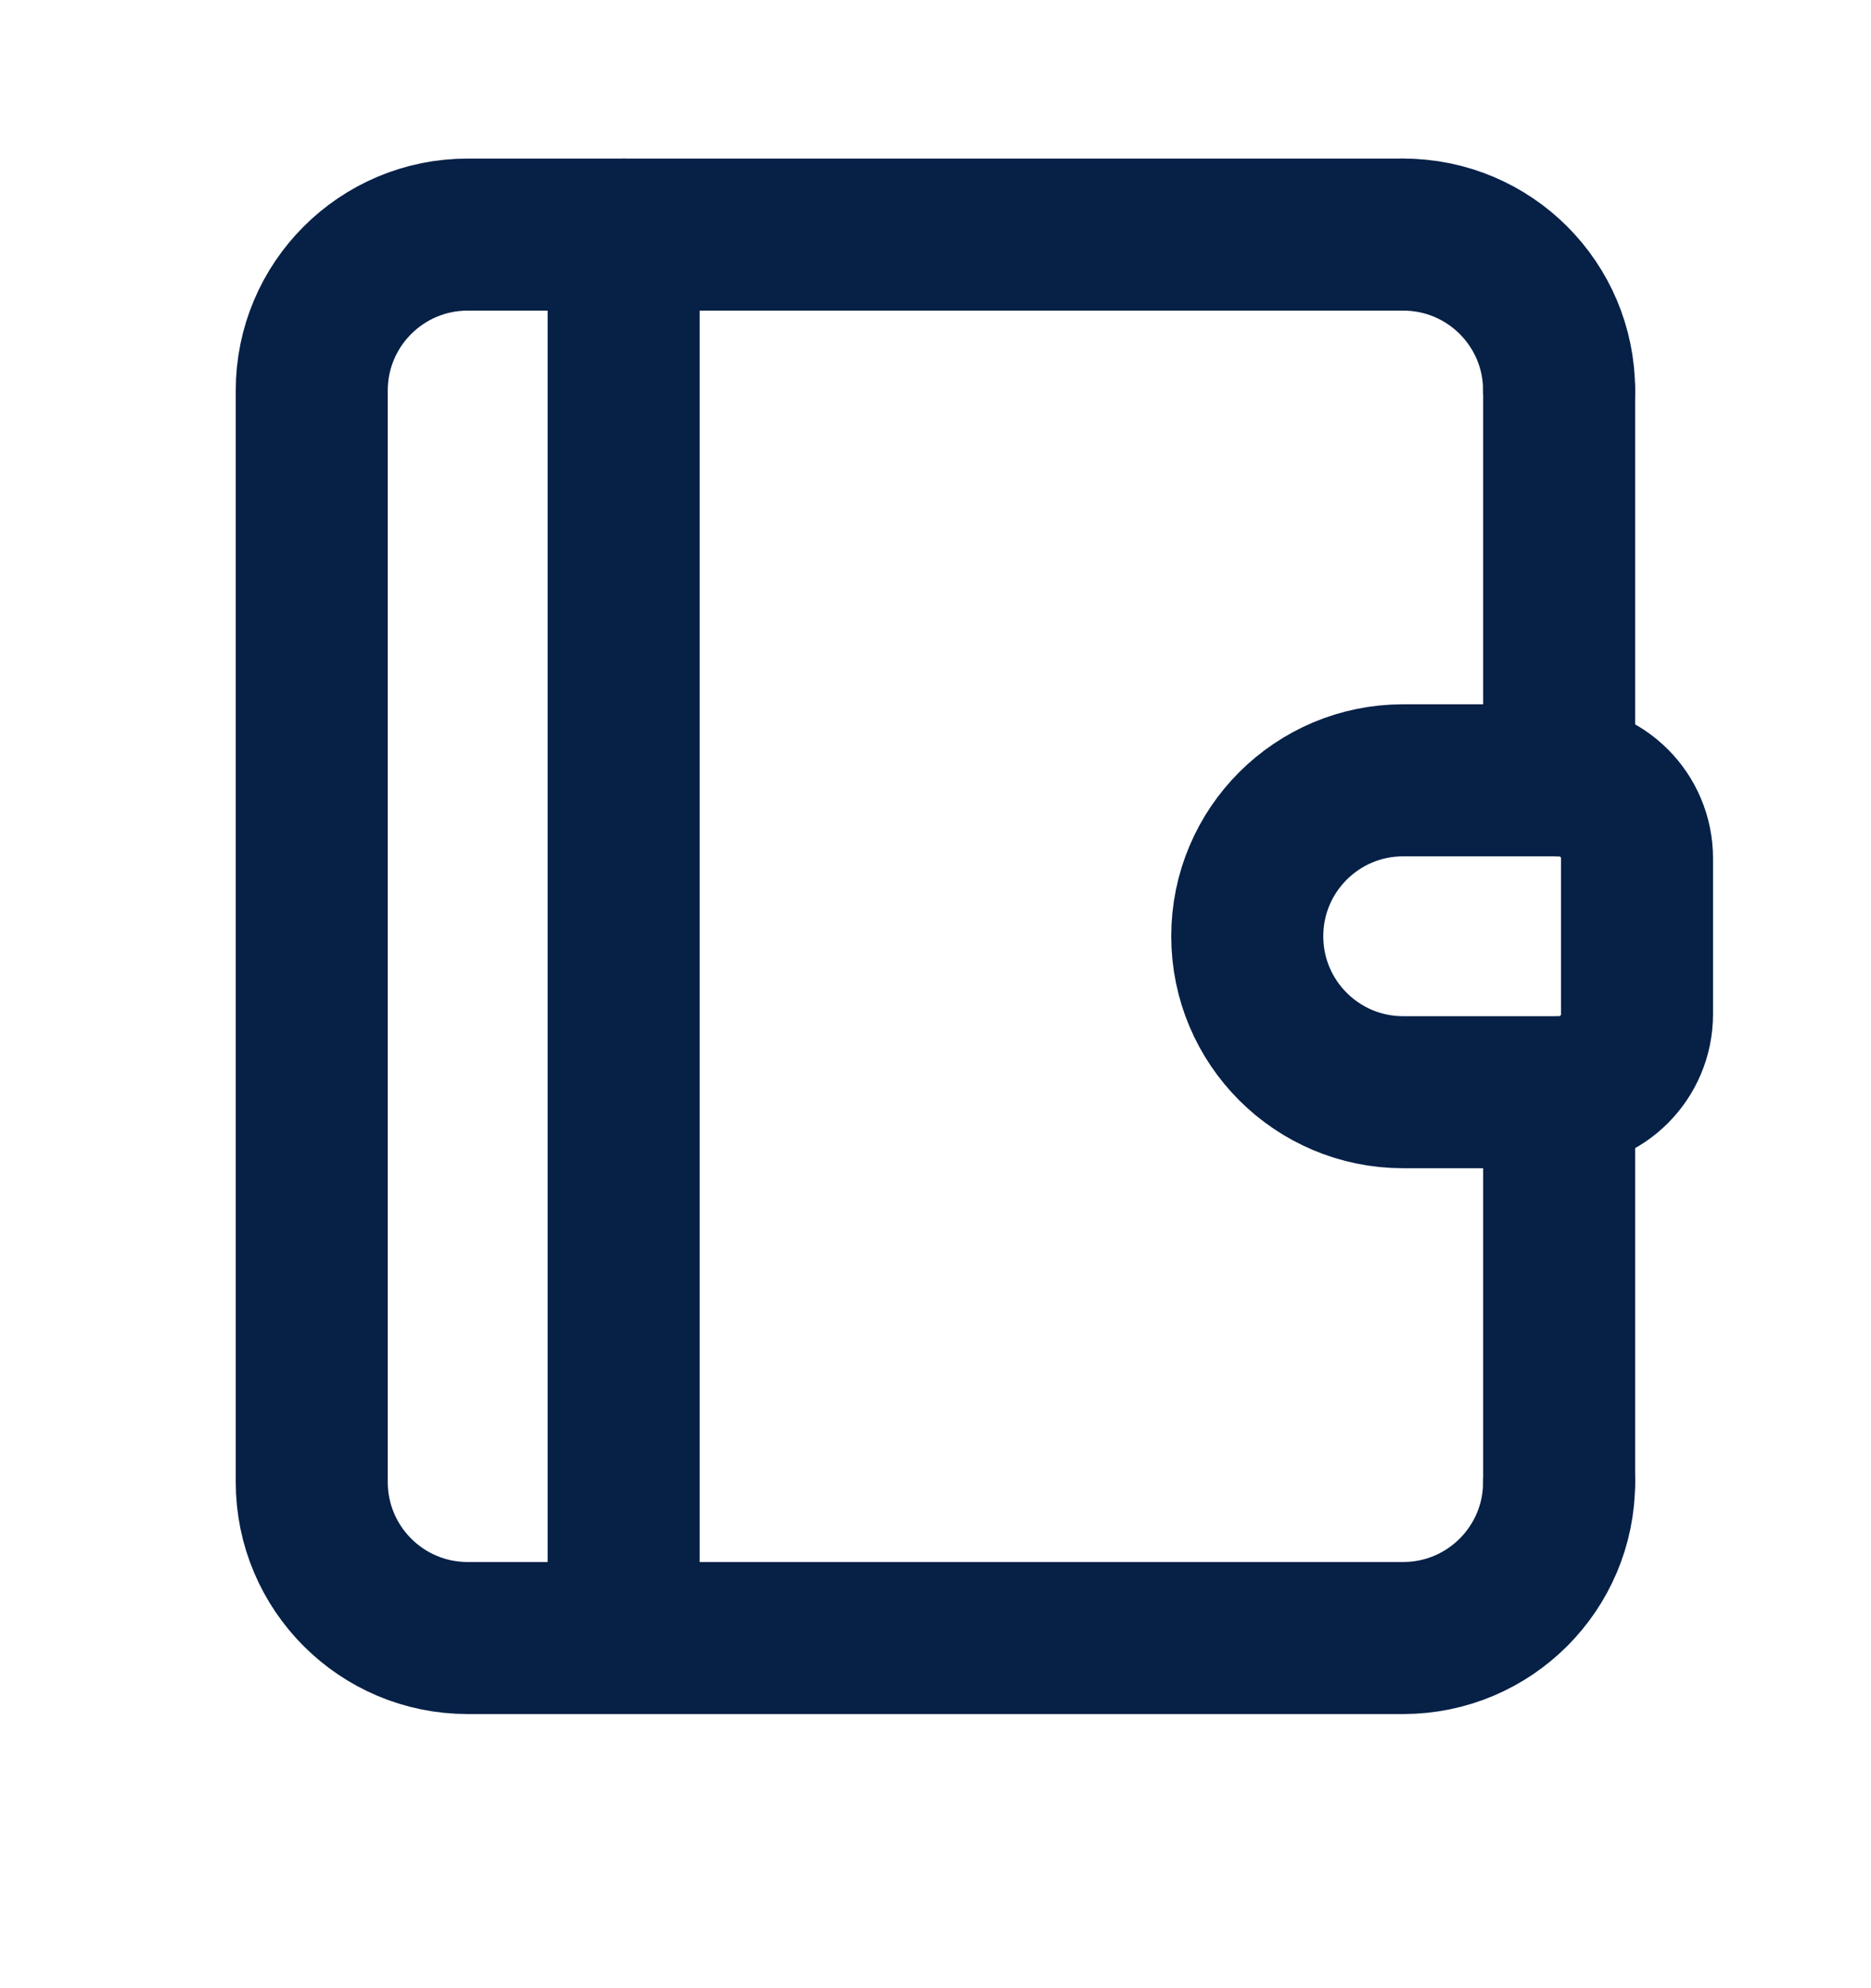 <svg width="16" height="17" viewBox="0 0 16 17" fill="none" xmlns="http://www.w3.org/2000/svg">
<path d="M13.333 3.339C13.333 2.603 12.737 2.006 12 2.006" stroke="#062046" stroke-width="1.3" stroke-linecap="round" stroke-linejoin="round"/>
<path d="M11.999 2.006H3.999C3.263 2.006 2.666 2.603 2.666 3.339V12.672C2.666 13.409 3.263 14.006 3.999 14.006H11.999C12.736 14.006 13.333 13.409 13.333 12.672" stroke="#062046" stroke-width="1.3" stroke-linecap="round" stroke-linejoin="round"/>
<path d="M5.333 2.006V14.006" stroke="#062046" stroke-width="1.3" stroke-linecap="round" stroke-linejoin="round"/>
<path fill-rule="evenodd" clip-rule="evenodd" d="M13.333 9.339H11.999C11.263 9.339 10.666 8.742 10.666 8.005V8.005C10.666 7.269 11.263 6.672 11.999 6.672H13.333C13.701 6.672 13.999 6.971 13.999 7.339V8.672C13.999 9.04 13.701 9.339 13.333 9.339Z" stroke="#062046" stroke-width="1.3" stroke-linecap="round" stroke-linejoin="round"/>
<path d="M13.333 3.34V6.673" stroke="#062046" stroke-width="1.3" stroke-linecap="round" stroke-linejoin="round"/>
<path d="M13.333 12.673V9.34" stroke="#062046" stroke-width="1.3" stroke-linecap="round" stroke-linejoin="round"/>
</svg>
